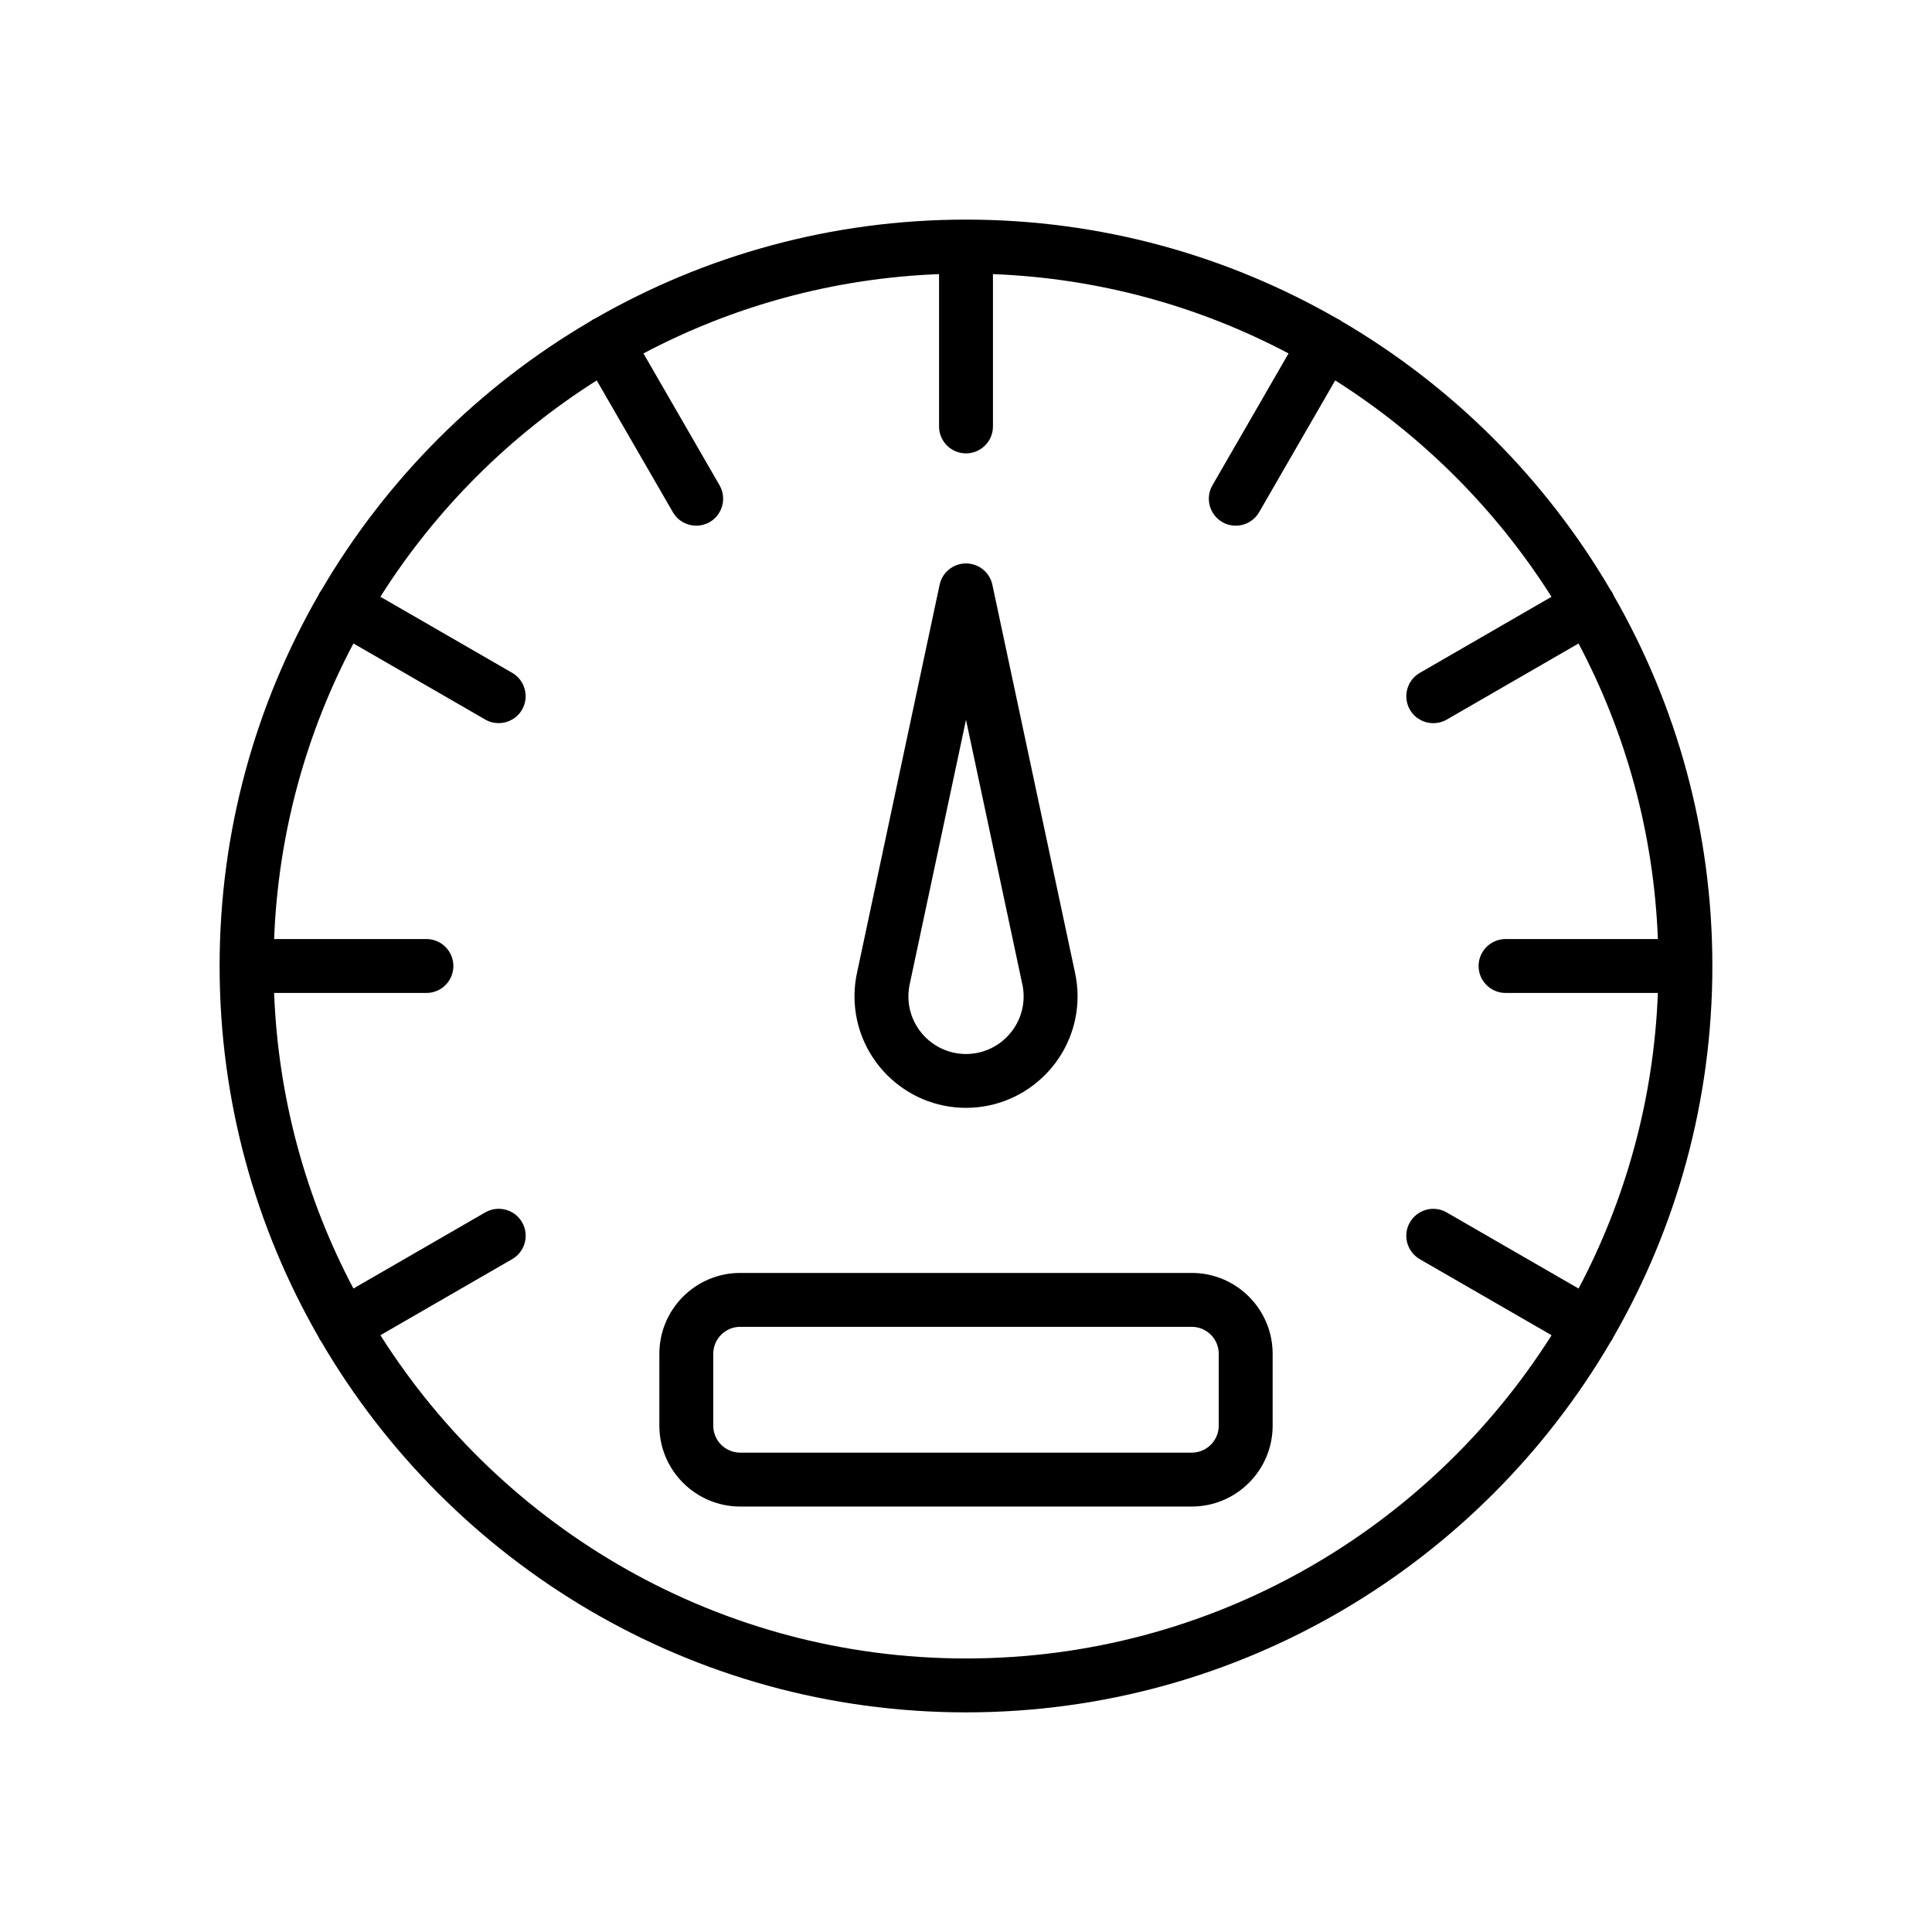 <svg width="60" height="60" viewBox="0 0 60 60" xmlns="http://www.w3.org/2000/svg">
    <path
        d="M50.114 41.51C52.063 38.117 53.179 34.186 53.179 30C53.179 25.821 52.066 21.897 50.122 18.509C50.108 18.476 50.093 18.442 50.075 18.41C50.058 18.382 50.04 18.354 50.02 18.329C48.003 14.881 45.12 11.999 41.672 9.981C41.645 9.961 41.619 9.943 41.59 9.926C41.563 9.911 41.537 9.899 41.51 9.886C38.117 7.937 34.186 6.82 30 6.82C25.814 6.82 21.883 7.937 18.49 9.886C18.463 9.899 18.437 9.911 18.41 9.926C18.381 9.943 18.354 9.961 18.328 9.981C14.88 11.999 11.999 14.88 9.981 18.328C9.961 18.354 9.943 18.381 9.925 18.41C9.91 18.437 9.897 18.463 9.885 18.49C7.937 21.883 6.82 25.814 6.82 30C6.82 34.186 7.937 38.117 9.886 41.51C9.899 41.537 9.911 41.563 9.926 41.59C9.942 41.618 9.96 41.643 9.978 41.668C14.002 48.548 21.47 53.179 30 53.179C38.53 53.179 45.998 48.547 50.022 41.668C50.04 41.643 50.058 41.618 50.074 41.59C50.089 41.563 50.103 41.537 50.114 41.51ZM30 51.505C22.355 51.505 15.629 47.493 11.814 41.466L15.907 39.103C16.307 38.872 16.444 38.359 16.214 37.959C15.984 37.559 15.47 37.422 15.07 37.652L10.976 40.016C9.516 37.256 8.64 34.141 8.513 30.837H13.243C13.705 30.837 14.08 30.462 14.08 30C14.08 29.538 13.705 29.163 13.243 29.163H8.513C8.64 25.859 9.516 22.744 10.976 19.983L15.07 22.346C15.201 22.423 15.346 22.458 15.487 22.458C15.776 22.458 16.058 22.307 16.212 22.04C16.444 21.639 16.306 21.127 15.906 20.895L11.813 18.533C13.525 15.826 15.826 13.527 18.532 11.814L20.897 15.907C21.052 16.175 21.334 16.326 21.622 16.326C21.765 16.326 21.908 16.289 22.04 16.214C22.44 15.982 22.577 15.47 22.346 15.07L19.983 10.976C22.744 9.516 25.859 8.64 29.163 8.513V13.243C29.163 13.705 29.538 14.08 30 14.08C30.462 14.08 30.837 13.705 30.837 13.243V8.513C34.141 8.64 37.256 9.516 40.017 10.976L37.654 15.07C37.422 15.47 37.56 15.982 37.96 16.214C38.092 16.291 38.237 16.326 38.378 16.326C38.666 16.326 38.948 16.175 39.103 15.907L41.466 11.814C44.172 13.527 46.471 15.829 48.183 18.534L44.093 20.897C43.693 21.128 43.556 21.64 43.786 22.041C43.941 22.309 44.223 22.459 44.512 22.459C44.654 22.459 44.798 22.423 44.929 22.348L49.023 19.984C50.484 22.744 51.36 25.859 51.487 29.163H46.757C46.295 29.163 45.919 29.538 45.919 30C45.919 30.462 46.295 30.837 46.757 30.837H51.487C51.36 34.141 50.484 37.256 49.024 40.017L44.93 37.654C44.53 37.422 44.018 37.56 43.786 37.96C43.554 38.361 43.693 38.873 44.093 39.105L48.186 41.467C44.371 47.493 37.645 51.505 30 51.505Z" />
    <path
        d="M37.012 46.787H22.988C21.603 46.787 20.477 45.66 20.477 44.276V42.043C20.477 40.659 21.603 39.532 22.988 39.532H37.012C38.397 39.532 39.523 40.659 39.523 42.043V44.276C39.523 45.66 38.397 46.787 37.012 46.787ZM22.988 41.206C22.526 41.206 22.151 41.581 22.151 42.043V44.276C22.151 44.737 22.526 45.113 22.988 45.113H37.012C37.473 45.113 37.849 44.737 37.849 44.276V42.043C37.849 41.581 37.473 41.206 37.012 41.206H22.988Z" />
    <path
        d="M30 34.405C28.09 34.405 26.537 32.851 26.537 30.941C26.537 30.68 26.566 30.42 26.625 30.166L29.181 18.16C29.263 17.774 29.605 17.498 30 17.498C30.395 17.498 30.737 17.774 30.819 18.16L33.377 30.166C33.435 30.42 33.465 30.681 33.465 30.941C33.465 32.851 31.91 34.405 30 34.405ZM30 22.355L28.261 30.523C28.26 30.529 28.259 30.534 28.257 30.54C28.227 30.673 28.211 30.808 28.211 30.943C28.211 31.93 29.014 32.733 30 32.733C30.986 32.733 31.79 31.93 31.79 30.943C31.79 30.808 31.775 30.673 31.744 30.541C31.743 30.536 31.741 30.53 31.74 30.525L30 22.355Z" />
</svg>